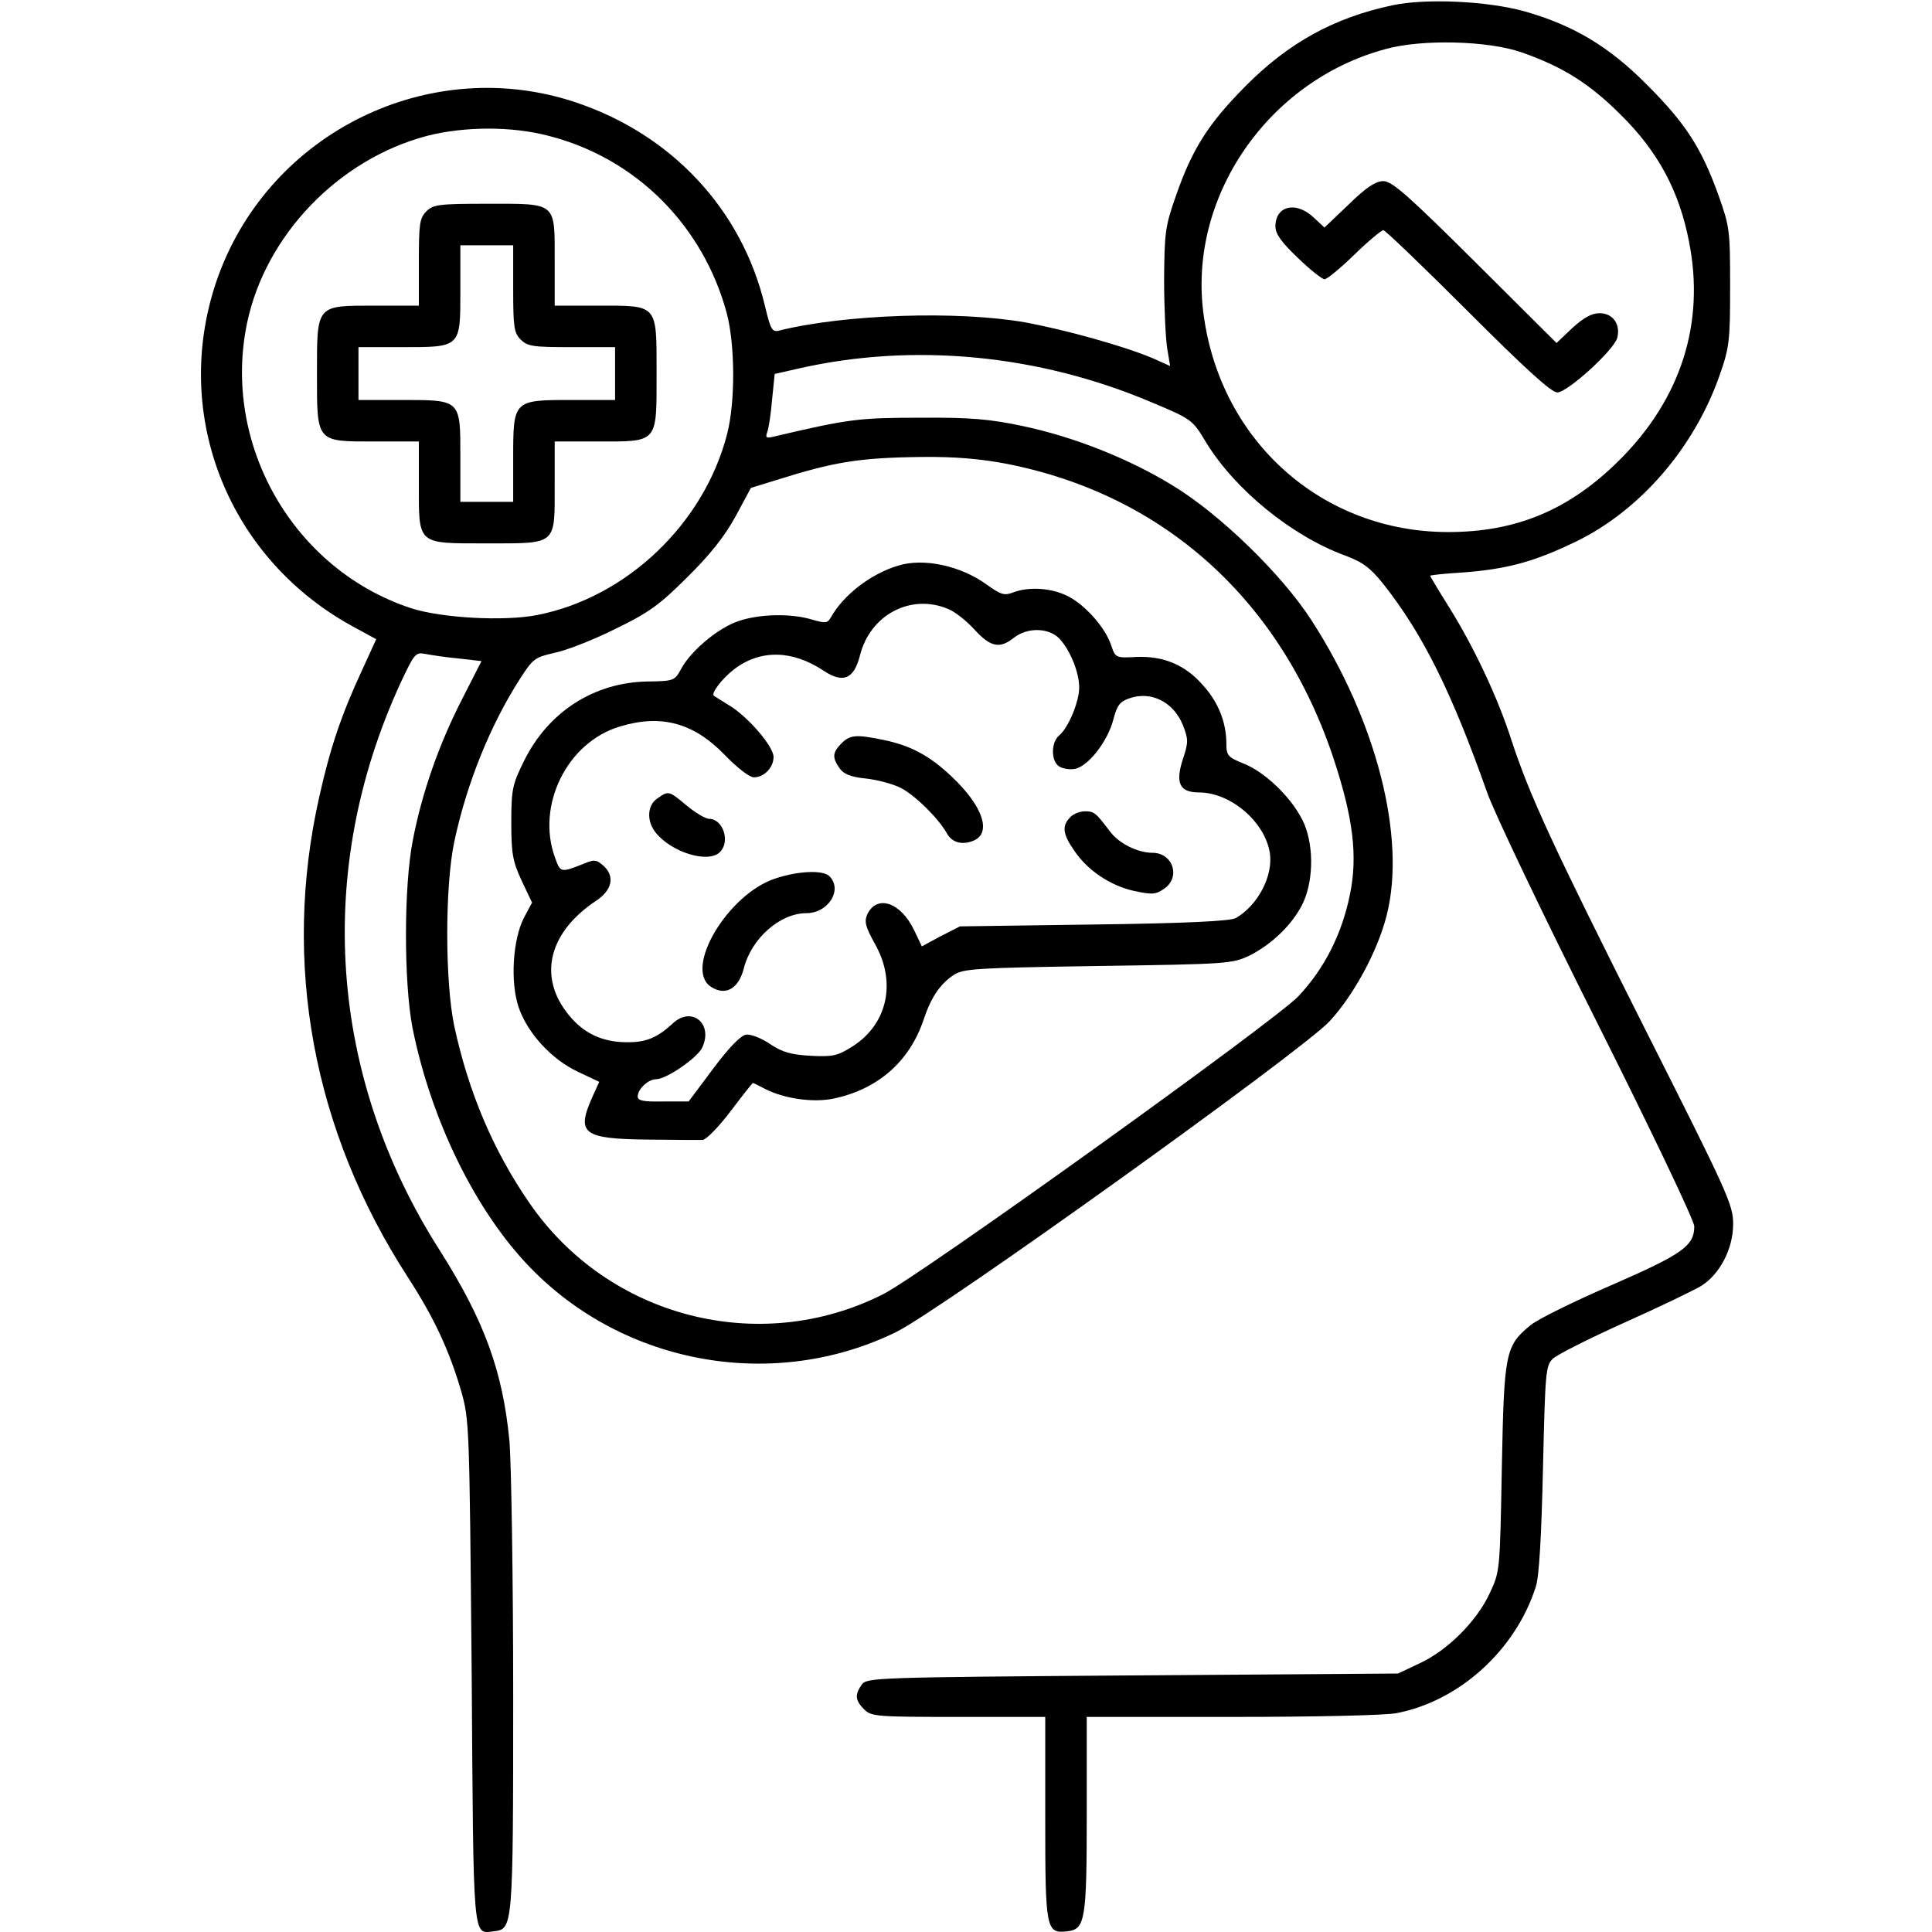 <?xml version="1.0" standalone="no"?>
<!DOCTYPE svg PUBLIC "-//W3C//DTD SVG 20010904//EN"
 "http://www.w3.org/TR/2001/REC-SVG-20010904/DTD/svg10.dtd">
<svg version="1.0" xmlns="http://www.w3.org/2000/svg"
 width="512pt" height="512pt" viewBox="0 0 512 512"
 preserveAspectRatio="xMidYMid meet">

<g transform="translate(0,512) scale(0.1,-0.1)"
fill="#000000" stroke="none">
<path d="M3690 5106 c-155 -33 -275 -99 -390 -215 -98 -99 -140 -165 -183
-288 -29 -82 -31 -98 -32 -223 0 -74 4 -156 8 -182 l8 -48 -47 21 c-76 32
-230 75 -339 95 -179 31 -477 21 -650 -22 -19 -5 -23 3 -38 66 -61 255 -247
454 -502 539 -384 128 -806 -77 -946 -459 -129 -355 18 -743 352 -928 l66 -36
-37 -81 c-55 -118 -85 -207 -114 -337 -99 -440 -17 -884 235 -1273 70 -108
110 -195 141 -301 22 -77 22 -92 28 -747 5 -726 2 -691 60 -685 49 6 50 11 50
623 0 314 -5 618 -10 677 -18 186 -67 319 -185 505 -294 461 -332 1006 -104
1502 37 79 40 83 66 78 16 -3 55 -9 88 -12 l61 -7 -52 -102 c-60 -117 -106
-247 -130 -373 -24 -121 -24 -375 -1 -496 49 -245 167 -486 311 -635 251 -260
648 -330 971 -172 118 58 1073 743 1148 823 64 69 128 186 152 282 52 205 -27
515 -200 782 -78 121 -242 280 -365 355 -115 71 -262 130 -400 159 -85 18
-136 23 -270 22 -162 0 -190 -3 -389 -50 -20 -5 -23 -3 -18 11 4 10 10 49 13
86 l7 69 66 15 c302 68 632 37 930 -89 110 -46 111 -47 147 -107 77 -126 227
-248 368 -300 48 -18 67 -32 103 -77 104 -132 180 -285 274 -551 18 -52 149
-326 291 -609 147 -293 258 -526 258 -541 0 -52 -32 -74 -220 -156 -99 -43
-195 -90 -214 -106 -67 -55 -70 -72 -76 -378 -5 -273 -5 -275 -32 -332 -34
-74 -112 -152 -186 -186 l-57 -27 -703 -5 c-682 -5 -704 -6 -718 -24 -19 -27
-18 -42 6 -66 19 -19 33 -20 250 -20 l230 0 0 -269 c0 -295 2 -306 59 -299 47
5 51 31 51 311 l0 257 384 0 c219 0 406 4 437 10 167 32 316 168 369 335 9 26
15 136 19 312 6 255 7 274 26 292 11 11 97 54 190 96 94 42 185 86 203 97 50
31 85 99 85 164 0 52 -14 82 -236 522 -240 477 -303 612 -352 762 -36 112 -99
245 -163 348 -29 46 -52 85 -52 86 0 2 39 6 88 9 118 9 190 29 301 83 169 83
311 248 378 439 26 74 28 91 28 235 0 149 -1 159 -31 243 -45 125 -87 190
-189 292 -101 102 -195 158 -325 195 -97 27 -261 35 -350 16z m343 -125 c109
-38 180 -83 263 -166 98 -97 154 -201 180 -335 43 -216 -21 -417 -185 -580
-132 -131 -272 -190 -453 -190 -332 0 -602 238 -648 574 -44 311 169 622 482
706 97 27 274 22 361 -9z m-2579 -221 c231 -59 409 -237 472 -470 22 -84 23
-234 1 -320 -61 -238 -267 -434 -504 -480 -87 -17 -252 -8 -333 18 -312 102
-503 434 -435 757 49 232 242 433 477 495 98 25 223 26 322 0z m1213 -869
c419 -82 730 -363 869 -787 50 -153 62 -252 42 -352 -21 -106 -68 -199 -137
-272 -61 -65 -1003 -741 -1101 -790 -327 -165 -728 -62 -937 242 -96 139 -161
293 -199 468 -25 118 -25 372 0 490 33 154 95 308 174 431 34 53 39 57 92 69
30 6 102 34 160 63 89 43 118 64 191 137 60 59 99 108 128 161 l41 76 68 21
c153 48 218 59 384 61 90 1 156 -5 225 -18z"/>
<path d="M3574 4578 l-64 -61 -28 26 c-47 45 -102 32 -102 -23 0 -20 16 -42
59 -83 33 -32 65 -57 71 -57 7 0 42 29 79 65 37 36 72 65 77 65 5 0 106 -97
224 -215 151 -151 221 -215 237 -215 27 0 151 113 159 145 9 36 -12 65 -47 65
-21 0 -42 -12 -72 -39 l-42 -40 -216 215 c-177 176 -220 214 -243 214 -20 0
-45 -16 -92 -62z"/>
<path d="M1130 4560 c-18 -18 -20 -33 -20 -135 l0 -115 -115 0 c-158 0 -155 4
-155 -180 0 -184 -3 -180 155 -180 l115 0 0 -113 c0 -162 -6 -157 179 -157
188 0 181 -6 181 153 l0 117 113 0 c162 0 157 -6 157 180 0 186 5 180 -157
180 l-113 0 0 118 c0 158 7 152 -178 152 -129 0 -144 -2 -162 -20z m230 -205
c0 -102 2 -117 20 -135 18 -18 33 -20 135 -20 l115 0 0 -70 0 -70 -115 0
c-155 0 -155 0 -155 -155 l0 -115 -70 0 -70 0 0 119 c0 153 2 151 -157 151
l-113 0 0 70 0 70 113 0 c159 0 157 -2 157 151 l0 119 70 0 70 0 0 -115z"/>
<path d="M2380 3621 c-73 -22 -145 -78 -178 -137 -9 -16 -15 -16 -50 -6 -55
17 -140 15 -195 -4 -54 -18 -125 -78 -151 -125 -18 -33 -19 -34 -89 -35 -143
-2 -265 -81 -329 -212 -30 -61 -33 -74 -33 -162 0 -83 4 -103 27 -153 l28 -59
-22 -41 c-29 -58 -36 -168 -14 -235 23 -69 87 -139 157 -172 l57 -27 -19 -42
c-42 -95 -24 -109 146 -111 72 -1 138 -1 147 -1 10 1 43 35 74 76 31 41 58 75
59 75 2 0 16 -7 31 -15 52 -27 130 -38 185 -26 116 25 199 98 236 207 20 60
43 95 80 120 26 17 57 19 383 24 345 5 356 6 402 28 61 31 116 85 142 141 29
64 27 161 -3 219 -31 61 -98 125 -154 148 -43 17 -47 22 -47 53 0 56 -21 110
-62 155 -47 54 -104 78 -177 75 -54 -3 -55 -2 -66 30 -15 47 -69 108 -115 131
-43 22 -103 26 -145 10 -23 -9 -33 -6 -69 20 -70 51 -168 72 -236 51z m133
-115 c18 -7 49 -32 70 -55 42 -46 67 -51 104 -21 36 28 93 27 121 -3 28 -30
52 -89 52 -129 0 -38 -29 -107 -53 -127 -21 -17 -22 -64 -3 -80 8 -7 27 -11
42 -9 36 4 90 73 105 133 9 35 17 46 41 54 58 21 118 -9 143 -71 14 -37 15
-44 0 -89 -21 -64 -9 -89 42 -89 84 0 174 -77 188 -159 10 -61 -31 -140 -90
-174 -14 -8 -133 -14 -375 -17 l-356 -5 -51 -26 -50 -27 -21 44 c-36 74 -99
94 -124 40 -8 -19 -4 -33 21 -78 57 -101 33 -211 -58 -270 -41 -26 -53 -29
-112 -26 -52 3 -75 9 -108 31 -23 16 -52 27 -64 25 -14 -2 -46 -35 -87 -90
l-65 -87 -67 0 c-53 -1 -68 2 -68 13 0 20 28 46 49 46 27 0 110 57 122 84 30
64 -29 111 -79 63 -39 -36 -69 -49 -116 -49 -62 -1 -111 19 -150 62 -93 103
-67 226 64 313 42 28 50 64 20 92 -19 17 -25 18 -53 6 -61 -24 -62 -24 -76 16
-51 138 32 307 173 348 109 33 195 9 277 -76 33 -34 65 -59 77 -59 27 0 52 26
52 54 0 28 -68 107 -118 137 -20 12 -38 24 -40 25 -9 6 22 46 53 70 69 53 154
52 237 -3 52 -35 81 -23 97 40 27 108 135 165 234 123z"/>
<path d="M2230 3150 c-24 -24 -25 -38 -5 -66 10 -15 29 -23 68 -27 30 -3 72
-14 94 -25 39 -20 101 -82 122 -120 13 -24 39 -32 68 -21 53 19 29 92 -55 171
-58 55 -108 82 -180 97 -73 15 -89 14 -112 -9z"/>
<path d="M1742 3004 c-27 -18 -29 -60 -4 -91 42 -52 139 -82 170 -51 28 28 8
88 -29 88 -9 0 -36 16 -59 35 -48 40 -48 40 -78 19z"/>
<path d="M2836 2954 c-22 -22 -20 -44 10 -87 35 -53 96 -94 159 -108 47 -10
57 -10 79 5 46 30 25 96 -30 96 -39 0 -89 25 -112 56 -38 50 -42 54 -67 54
-13 0 -31 -7 -39 -16z"/>
<path d="M2055 2792 c-126 -41 -244 -239 -171 -287 38 -25 73 -6 87 48 20 80
96 147 166 147 58 0 97 62 61 98 -17 17 -83 14 -143 -6z"/>
</g>
</svg>
